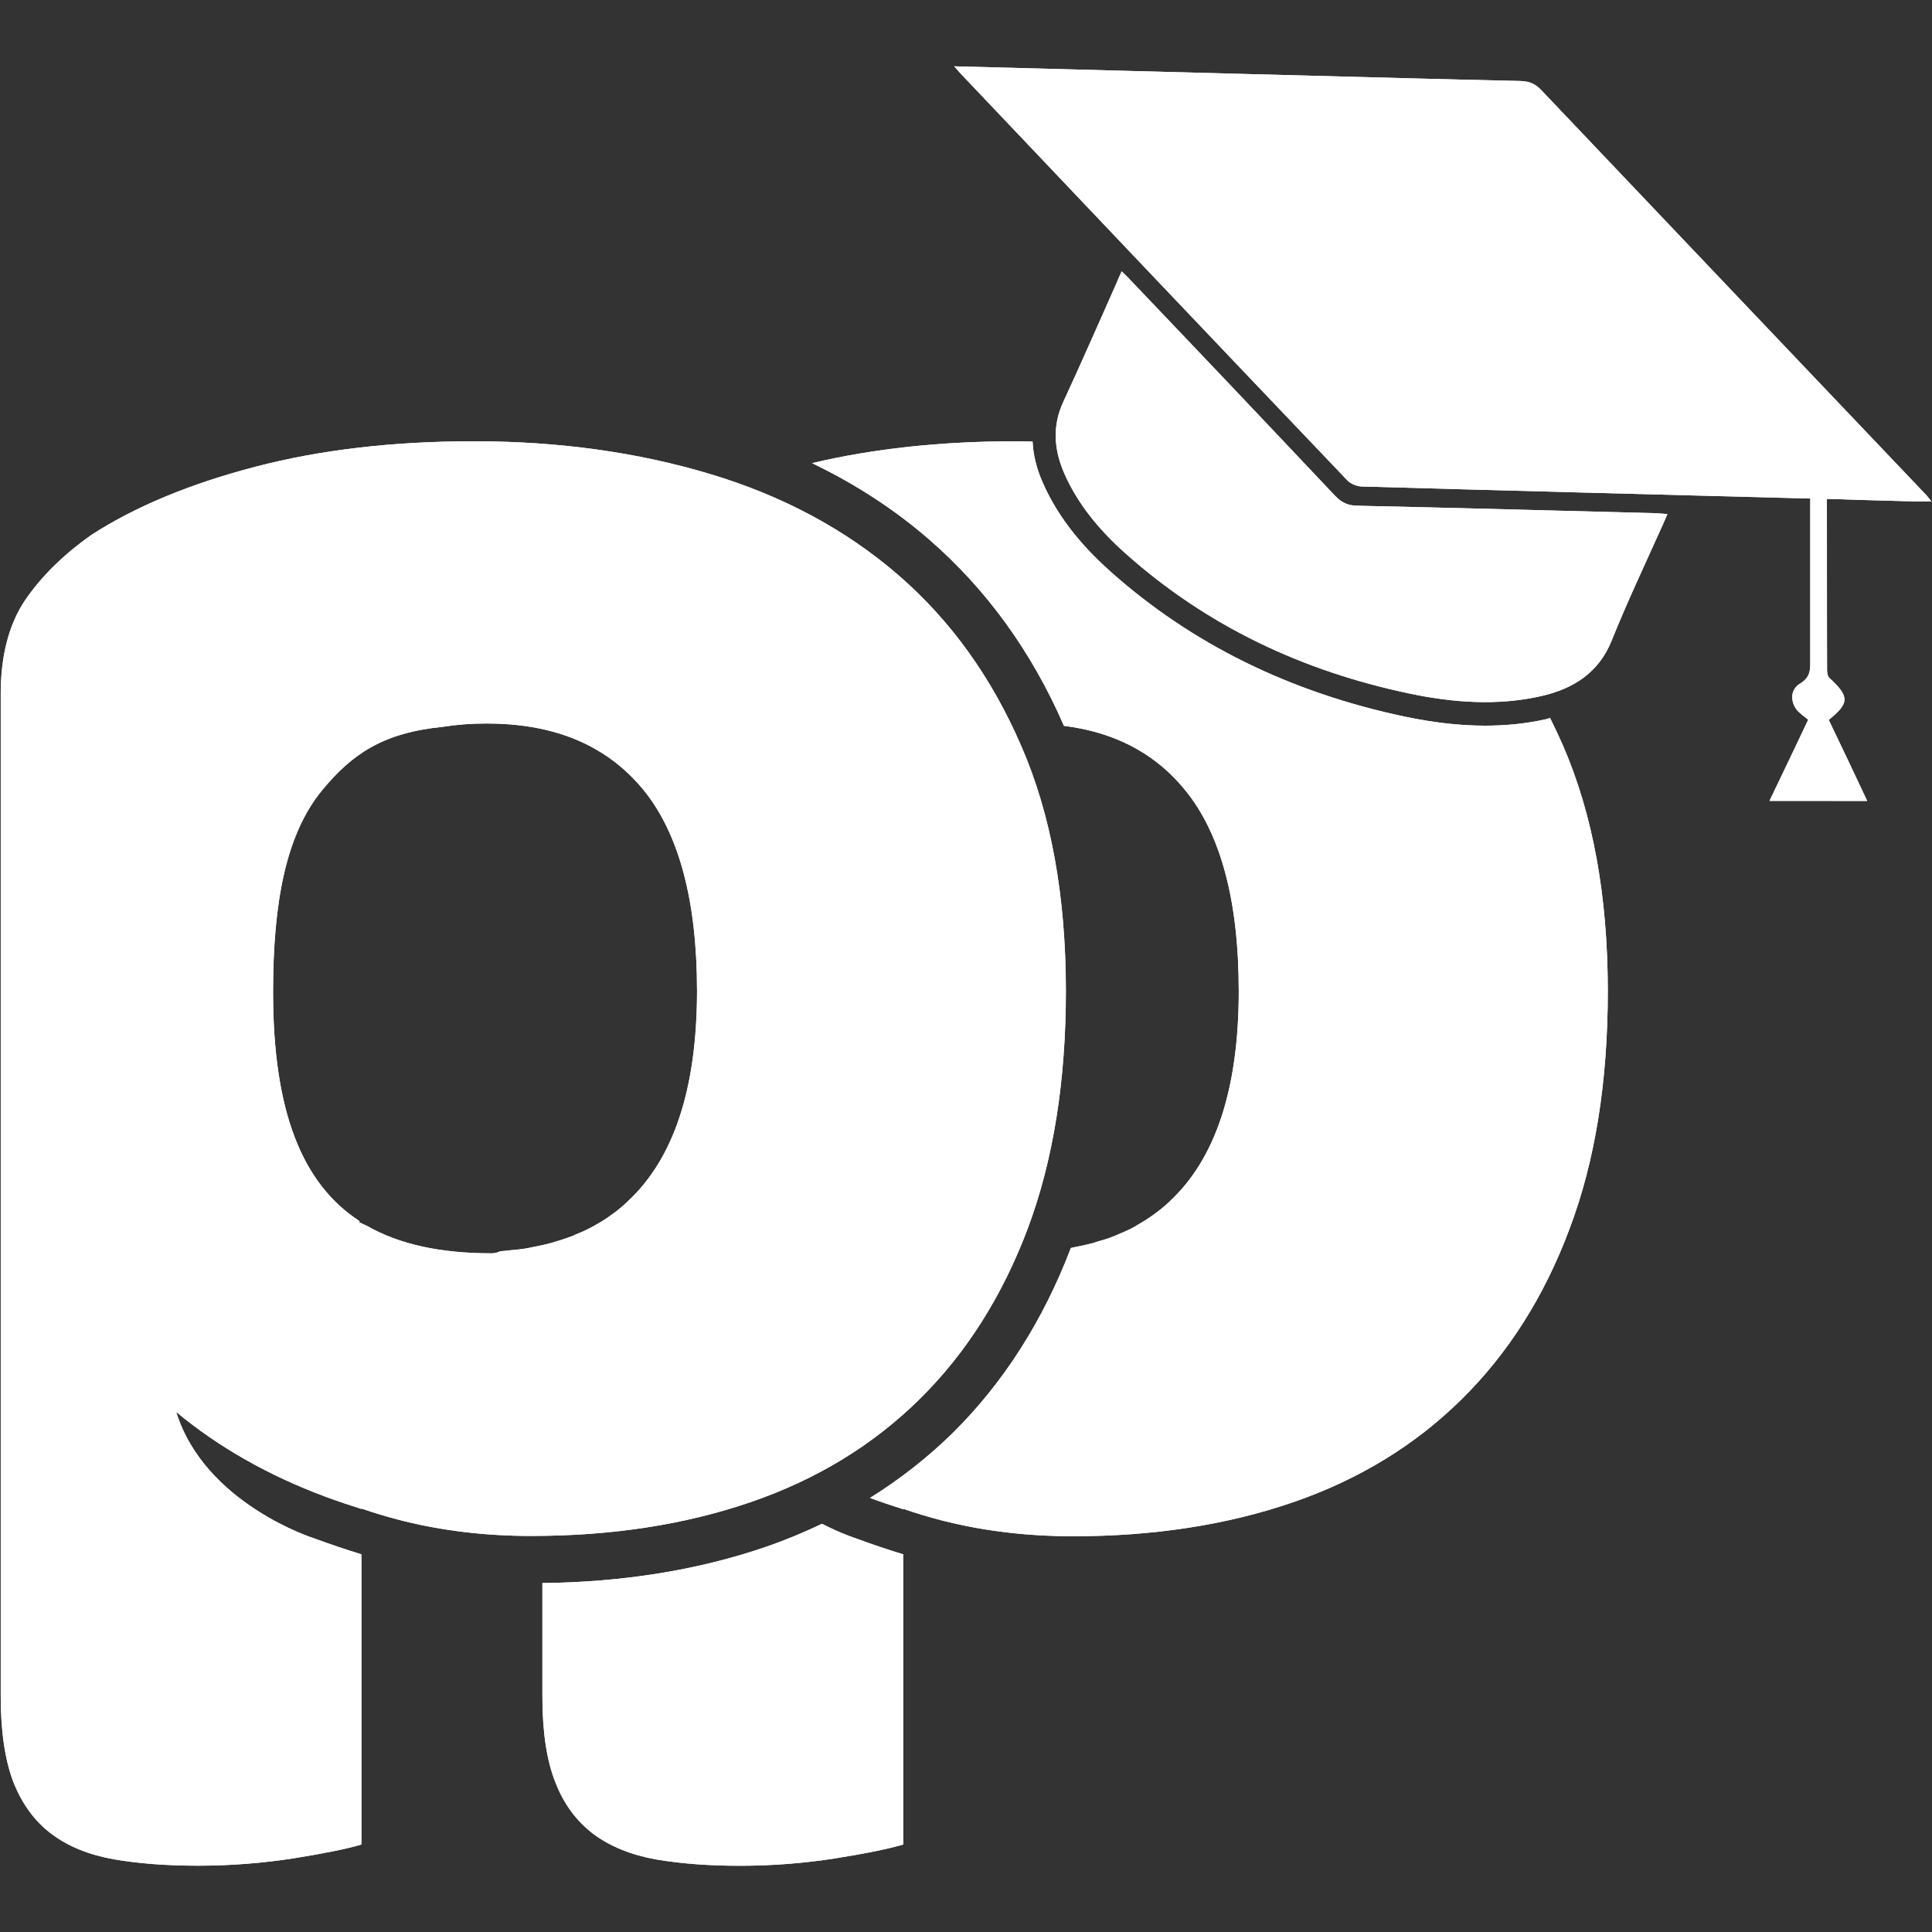<?xml version="1.0" encoding="utf-8"?>
<!-- Generator: Adobe Illustrator 16.0.0, SVG Export Plug-In . SVG Version: 6.00 Build 0)  -->
<!DOCTYPE svg PUBLIC "-//W3C//DTD SVG 1.1//EN" "http://www.w3.org/Graphics/SVG/1.1/DTD/svg11.dtd">
<svg version="1.1" id="Layer_1" xmlns="http://www.w3.org/2000/svg" xmlns:xlink="http://www.w3.org/1999/xlink" x="0px" y="0px"
	 width="25px" height="25px" viewBox="0 0 25 25" enable-background="new 0 0 25 25" xml:space="preserve">
<rect x="0" y="0" width="25" height="25" fill="#333333" stroke="none"/>
<g id="home_x5F_sub_x5F_banner">
	<rect display="none" fill="#636363" width="25" height="25"/>
	<g>
		<path fill="#FFFFFF" d="M10.636,19.718c-0.231,0.11-0.474,0.212-0.725,0.298c-0.869,0.299-1.842,0.457-2.893,0.469v1.461
			c0,0.457,0.054,0.828,0.166,1.111c0.108,0.284,0.275,0.508,0.493,0.674c0.221,0.164,0.49,0.272,0.812,0.33
			c0.318,0.054,0.681,0.082,1.084,0.082c0.42,0,0.834-0.033,1.237-0.096c0.4-0.064,0.691-0.124,0.877-0.179v-3.755
			c-0.201-0.062-0.406-0.129-0.61-0.206C11.077,19.907,10.893,19.85,10.636,19.718z"/>
		<path fill="#FFFFFF" d="M13.213,9.65c-0.384-0.888-0.915-1.625-1.591-2.21c-0.678-0.586-1.487-1.021-2.43-1.305
			C8.25,5.852,7.23,5.71,6.13,5.71c-1.043,0-1.985,0.11-2.827,0.33C2.461,6.26,1.755,6.552,1.188,6.918
			C0.823,7.174,0.534,7.459,0.322,7.77C0.115,8.081,0.009,8.483,0.009,8.978v12.969c0,0.458,0.055,0.826,0.163,1.111
			c0.112,0.283,0.275,0.508,0.493,0.672c0.221,0.166,0.49,0.273,0.813,0.33c0.321,0.055,0.681,0.082,1.084,0.082
			c0.422,0,0.833-0.033,1.236-0.095c0.403-0.065,0.695-0.124,0.878-0.179v-3.755c-0.202-0.062-0.403-0.13-0.61-0.206
			c0,0-1.417-0.445-1.787-1.637c0.55,0.457,1.195,0.823,1.934,1.098c0.155,0.058,0.311,0.109,0.464,0.158v-0.006
			c0.163,0.058,0.329,0.106,0.498,0.15c0.017,0.004,0.033,0.008,0.047,0.012c0.522,0.129,1.07,0.193,1.65,0.193
			c1.046,0,1.991-0.146,2.842-0.438c0.853-0.293,1.58-0.736,2.185-1.332c0.602-0.594,1.07-1.332,1.4-2.209
			c0.329-0.879,0.493-1.903,0.493-3.076C13.791,11.594,13.6,10.537,13.213,9.65z M8.121,15.547
			c-0.002,0.003-0.002,0.006-0.008,0.008c-0.06,0.057-0.125,0.11-0.193,0.159c-0.008,0.006-0.014,0.011-0.021,0.015
			c-0.063,0.047-0.131,0.088-0.202,0.127c-0.011,0.008-0.024,0.013-0.035,0.02c-0.068,0.037-0.136,0.068-0.213,0.098
			c-0.014,0.006-0.026,0.014-0.043,0.02c-0.071,0.027-0.145,0.052-0.221,0.074c-0.02,0.006-0.035,0.012-0.058,0.017
			c-0.076,0.021-0.152,0.037-0.231,0.052c-0.024,0.004-0.041,0.008-0.065,0.014c-0.079,0.014-0.163,0.022-0.248,0.029
			c-0.024,0.004-0.046,0.006-0.067,0.008c-0.017,0-0.03,0.002-0.044,0.004c-0.038,0.018-0.073,0.026-0.111,0.026
			c-0.654,0-1.19-0.112-1.618-0.358c-0.027-0.012-0.061-0.026-0.088-0.041l0,0c-0.003,0-0.005-0.002-0.005-0.004V15.8
			c-0.744-0.485-1.117-1.423-1.117-2.961c0-1.172,0.169-2.047,0.635-2.614c0.39-0.471,0.787-0.742,1.561-0.82
			C5.91,9.376,6.094,9.362,6.298,9.362c0.551,0,1.022,0.111,1.409,0.333c0.234,0.133,0.438,0.307,0.615,0.521
			c0.463,0.566,0.697,1.437,0.697,2.608C9.018,14.088,8.718,14.994,8.121,15.547z"/>
		<path fill="#FFFFFF" d="M20.057,9.291c-0.02,0.005-0.035,0.011-0.055,0.016C19.754,9.363,19.49,9.39,19.218,9.39
			c-0.323,0-0.665-0.038-1.041-0.117c-1.479-0.311-2.763-0.942-3.813-1.882c-0.413-0.369-0.699-0.748-0.877-1.161
			c-0.076-0.174-0.117-0.347-0.125-0.516c-0.073-0.001-0.147-0.004-0.219-0.004c-0.964,0-1.842,0.095-2.635,0.283
			c0.556,0.267,1.065,0.597,1.512,0.985c0.741,0.642,1.33,1.453,1.748,2.414c0.355,0.045,0.672,0.146,0.949,0.304
			c0.234,0.133,0.438,0.307,0.613,0.521c0.466,0.566,0.699,1.437,0.699,2.608c0,1.264-0.299,2.17-0.896,2.723
			c-0.003,0.003-0.006,0.007-0.008,0.009c-0.063,0.057-0.126,0.109-0.196,0.158c-0.006,0.006-0.014,0.01-0.021,0.016
			c-0.063,0.045-0.131,0.086-0.201,0.127c-0.012,0.007-0.021,0.012-0.032,0.019c-0.065,0.037-0.14,0.067-0.213,0.099
			c-0.014,0.006-0.026,0.012-0.044,0.019c-0.07,0.028-0.146,0.052-0.223,0.073c-0.018,0.007-0.036,0.012-0.055,0.018
			c-0.076,0.02-0.156,0.037-0.234,0.052c-0.018,0.003-0.033,0.007-0.049,0.011c-0.36,0.943-0.875,1.748-1.531,2.396
			c-0.324,0.317-0.682,0.597-1.068,0.838c0.145,0.054,0.286,0.101,0.431,0.147v-0.006c0.163,0.058,0.33,0.106,0.496,0.15
			c0.017,0.004,0.032,0.008,0.049,0.012c0.521,0.129,1.071,0.193,1.651,0.193c1.043,0,1.988-0.146,2.842-0.438
			c0.851-0.293,1.58-0.736,2.183-1.332c0.604-0.594,1.073-1.332,1.399-2.209c0.332-0.879,0.496-1.903,0.496-3.076
			c0-1.226-0.193-2.283-0.578-3.17C20.171,9.526,20.116,9.408,20.057,9.291z"/>
		<path fill="#FFFFFF" d="M21.576,6.652c-0.026,0.062-0.047,0.104-0.064,0.145c-0.224,0.5-0.457,0.994-0.662,1.501
			c-0.16,0.394-0.475,0.613-0.916,0.711c-0.55,0.124-1.121,0.086-1.693-0.034c-1.385-0.29-2.623-0.873-3.676-1.812
			c-0.344-0.305-0.627-0.649-0.801-1.053c-0.131-0.311-0.142-0.607-0.011-0.898c0.239-0.516,0.466-1.036,0.697-1.555
			c0.017-0.042,0.034-0.083,0.065-0.146c0.043,0.045,0.08,0.076,0.107,0.108c0.889,0.932,1.773,1.862,2.652,2.796
			c0.088,0.09,0.164,0.126,0.287,0.129c1.289,0.028,2.58,0.064,3.869,0.097C21.471,6.643,21.509,6.647,21.576,6.652z"/>
		<g>
			<path fill="#FFFFFF" d="M23.424,6.545c0,0.665,0,1.331,0,1.996c0,0.117,0.008,0.222-0.134,0.306
				c-0.131,0.079-0.125,0.248-0.024,0.357c0.039,0.038,0.082,0.069,0.131,0.109c-0.162,0.348-0.332,0.696-0.5,1.05
				c0.433,0.001,0.838,0.001,1.264,0.001c-0.169-0.358-0.332-0.706-0.498-1.049c0.27-0.217,0.27-0.302,0.008-0.543
				c-0.023-0.024-0.029-0.069-0.029-0.105c-0.004-0.761,0-1.525-0.004-2.289c0-0.033,0.006-0.059,0.022-0.08l-0.234,0.104
				C23.424,6.46,23.424,6.502,23.424,6.545z"/>
			<path fill="#FFFFFF" d="M24.932,6.413c-1.66-1.745-3.322-3.49-4.979-5.237c-0.082-0.09-0.161-0.125-0.283-0.128
				c-1.027-0.022-2.055-0.052-3.079-0.078c-1.405-0.037-2.809-0.074-4.244-0.112c0.038,0.045,0.061,0.069,0.082,0.093
				c1.667,1.757,3.334,3.513,5.006,5.266c0.041,0.044,0.127,0.078,0.187,0.078c1.845,0.053,3.688,0.1,5.532,0.149l0,0l0.58,0.015
				c0.006-0.001,0.012-0.001,0.018-0.001c0.359,0.014,0.719,0.021,1.081,0.032c0.047,0,0.097-0.003,0.158-0.003
				C24.96,6.448,24.945,6.43,24.932,6.413z"/>
		</g>
	</g>
	<g>
		<path fill="#FFFFFF" d="M10.637,19.718c-0.231,0.11-0.474,0.212-0.725,0.298c-0.869,0.299-1.842,0.457-2.893,0.469v1.461
			c0,0.457,0.054,0.828,0.166,1.111c0.108,0.284,0.275,0.508,0.493,0.674c0.221,0.164,0.49,0.272,0.812,0.33
			c0.318,0.054,0.681,0.082,1.084,0.082c0.42,0,0.834-0.033,1.237-0.096c0.4-0.064,0.691-0.124,0.877-0.179v-3.755
			c-0.201-0.062-0.406-0.129-0.61-0.206C11.078,19.907,10.894,19.85,10.637,19.718z"/>
		<path fill="#FFFFFF" d="M13.214,9.65c-0.384-0.888-0.915-1.625-1.591-2.21c-0.678-0.586-1.487-1.021-2.43-1.305
			C8.251,5.852,7.231,5.71,6.131,5.71c-1.043,0-1.985,0.11-2.827,0.33C2.462,6.26,1.756,6.552,1.189,6.918
			C0.824,7.174,0.535,7.459,0.323,7.77C0.116,8.081,0.01,8.483,0.01,8.978v12.969c0,0.458,0.055,0.826,0.163,1.111
			c0.112,0.283,0.275,0.508,0.493,0.672c0.221,0.166,0.49,0.273,0.813,0.33c0.321,0.055,0.681,0.082,1.084,0.082
			c0.422,0,0.833-0.033,1.236-0.095c0.403-0.065,0.695-0.124,0.878-0.179v-3.755c-0.202-0.062-0.403-0.13-0.61-0.206
			c0,0-1.417-0.445-1.787-1.637c0.55,0.457,1.195,0.823,1.934,1.098c0.155,0.058,0.311,0.109,0.464,0.158v-0.006
			c0.163,0.058,0.329,0.106,0.498,0.15c0.017,0.004,0.033,0.008,0.047,0.012c0.522,0.129,1.07,0.193,1.65,0.193
			c1.046,0,1.991-0.146,2.842-0.438c0.853-0.293,1.58-0.736,2.185-1.332c0.602-0.594,1.07-1.332,1.4-2.209
			c0.329-0.879,0.493-1.903,0.493-3.076C13.792,11.594,13.602,10.537,13.214,9.65z M8.122,15.547
			C8.12,15.55,8.12,15.553,8.114,15.555c-0.06,0.057-0.125,0.11-0.193,0.159C7.913,15.72,7.907,15.725,7.9,15.729
			c-0.063,0.047-0.131,0.088-0.202,0.127c-0.011,0.008-0.024,0.013-0.035,0.02c-0.068,0.037-0.136,0.068-0.213,0.098
			c-0.014,0.006-0.026,0.014-0.043,0.02c-0.071,0.027-0.145,0.052-0.221,0.074c-0.02,0.006-0.035,0.012-0.058,0.017
			c-0.076,0.021-0.152,0.037-0.231,0.052c-0.024,0.004-0.041,0.008-0.065,0.014c-0.079,0.014-0.163,0.022-0.248,0.029
			c-0.024,0.004-0.046,0.006-0.067,0.008c-0.017,0-0.03,0.002-0.044,0.004c-0.038,0.018-0.073,0.026-0.111,0.026
			c-0.654,0-1.19-0.112-1.618-0.358c-0.027-0.012-0.061-0.026-0.088-0.041l0,0c-0.003,0-0.005-0.002-0.005-0.004V15.8
			c-0.744-0.485-1.117-1.423-1.117-2.961c0-1.172,0.169-2.047,0.635-2.614c0.39-0.471,0.787-0.742,1.561-0.82
			c0.181-0.029,0.365-0.043,0.569-0.043c0.551,0,1.022,0.111,1.409,0.333c0.234,0.133,0.438,0.307,0.615,0.521
			c0.463,0.566,0.697,1.437,0.697,2.608C9.019,14.088,8.719,14.994,8.122,15.547z"/>
		<path fill="#FFFFFF" d="M20.059,9.291c-0.021,0.005-0.035,0.011-0.056,0.016c-0.248,0.056-0.512,0.083-0.784,0.083
			c-0.324,0-0.664-0.038-1.041-0.117c-1.479-0.311-2.763-0.942-3.813-1.882c-0.414-0.369-0.7-0.748-0.879-1.161
			c-0.075-0.174-0.116-0.347-0.125-0.516c-0.072-0.001-0.146-0.004-0.217-0.004c-0.965,0-1.843,0.095-2.636,0.283
			c0.556,0.267,1.065,0.597,1.512,0.985c0.741,0.642,1.331,1.453,1.747,2.414c0.356,0.045,0.674,0.146,0.95,0.304
			c0.234,0.133,0.437,0.307,0.613,0.521c0.466,0.566,0.7,1.437,0.7,2.608c0,1.264-0.301,2.17-0.896,2.723
			c-0.003,0.003-0.006,0.007-0.008,0.009c-0.063,0.057-0.126,0.109-0.195,0.158c-0.007,0.006-0.015,0.01-0.022,0.016
			c-0.063,0.045-0.13,0.086-0.201,0.127c-0.011,0.007-0.021,0.012-0.032,0.019c-0.064,0.037-0.14,0.067-0.213,0.099
			c-0.014,0.006-0.027,0.012-0.044,0.019c-0.069,0.028-0.146,0.052-0.224,0.073c-0.016,0.007-0.035,0.012-0.055,0.018
			c-0.076,0.02-0.154,0.037-0.233,0.052c-0.017,0.003-0.033,0.007-0.05,0.011c-0.359,0.943-0.875,1.748-1.53,2.396
			c-0.324,0.317-0.682,0.597-1.068,0.838c0.145,0.054,0.286,0.101,0.431,0.147v-0.006c0.163,0.058,0.33,0.106,0.496,0.15
			c0.017,0.004,0.032,0.008,0.049,0.012c0.521,0.129,1.07,0.193,1.652,0.193c1.043,0,1.987-0.146,2.84-0.438
			c0.852-0.293,1.58-0.736,2.184-1.332c0.604-0.594,1.072-1.332,1.4-2.209c0.332-0.879,0.494-1.903,0.494-3.076
			c0-1.226-0.193-2.283-0.576-3.17C20.172,9.526,20.117,9.408,20.059,9.291z"/>
		<path fill="#FFFFFF" d="M21.577,6.652c-0.026,0.062-0.046,0.104-0.063,0.145c-0.225,0.5-0.459,0.994-0.662,1.501
			c-0.162,0.394-0.476,0.613-0.916,0.711c-0.551,0.124-1.123,0.086-1.694-0.034c-1.384-0.29-2.623-0.873-3.675-1.812
			c-0.344-0.305-0.627-0.649-0.801-1.053c-0.132-0.311-0.143-0.607-0.012-0.898c0.239-0.516,0.467-1.036,0.697-1.555
			c0.017-0.042,0.035-0.083,0.064-0.146c0.043,0.045,0.082,0.076,0.108,0.108c0.89,0.932,1.772,1.862,2.653,2.796
			c0.088,0.09,0.164,0.126,0.285,0.129c1.289,0.028,2.58,0.064,3.869,0.097C21.473,6.643,21.51,6.647,21.577,6.652z"/>
		<g>
			<path fill="#FFFFFF" d="M23.425,6.545c0,0.665,0,1.331,0,1.996c0,0.117,0.009,0.222-0.134,0.306
				c-0.131,0.079-0.125,0.248-0.023,0.357c0.037,0.038,0.082,0.069,0.131,0.109c-0.164,0.348-0.332,0.696-0.502,1.05
				c0.434,0.001,0.84,0.001,1.265,0.001c-0.169-0.358-0.332-0.706-0.498-1.049c0.271-0.217,0.271-0.302,0.008-0.543
				c-0.024-0.024-0.03-0.069-0.03-0.105c-0.002-0.761,0-1.525-0.002-2.289c0-0.033,0.006-0.059,0.021-0.08l-0.234,0.104
				C23.425,6.46,23.425,6.502,23.425,6.545z"/>
			<path fill="#FFFFFF" d="M24.932,6.413c-1.658-1.745-3.32-3.49-4.978-5.237c-0.082-0.09-0.161-0.125-0.283-0.128
				c-1.026-0.022-2.055-0.052-3.079-0.078c-1.404-0.037-2.809-0.074-4.244-0.112c0.038,0.045,0.061,0.069,0.082,0.093
				c1.667,1.757,3.333,3.513,5.007,5.266c0.041,0.044,0.125,0.078,0.186,0.078c1.845,0.053,3.688,0.1,5.533,0.149l0,0l0.58,0.015
				c0.005-0.001,0.011-0.001,0.017-0.001c0.358,0.014,0.72,0.021,1.081,0.032c0.047,0,0.096-0.003,0.158-0.003
				C24.961,6.448,24.947,6.43,24.932,6.413z"/>
		</g>
	</g>
</g>
</svg>
